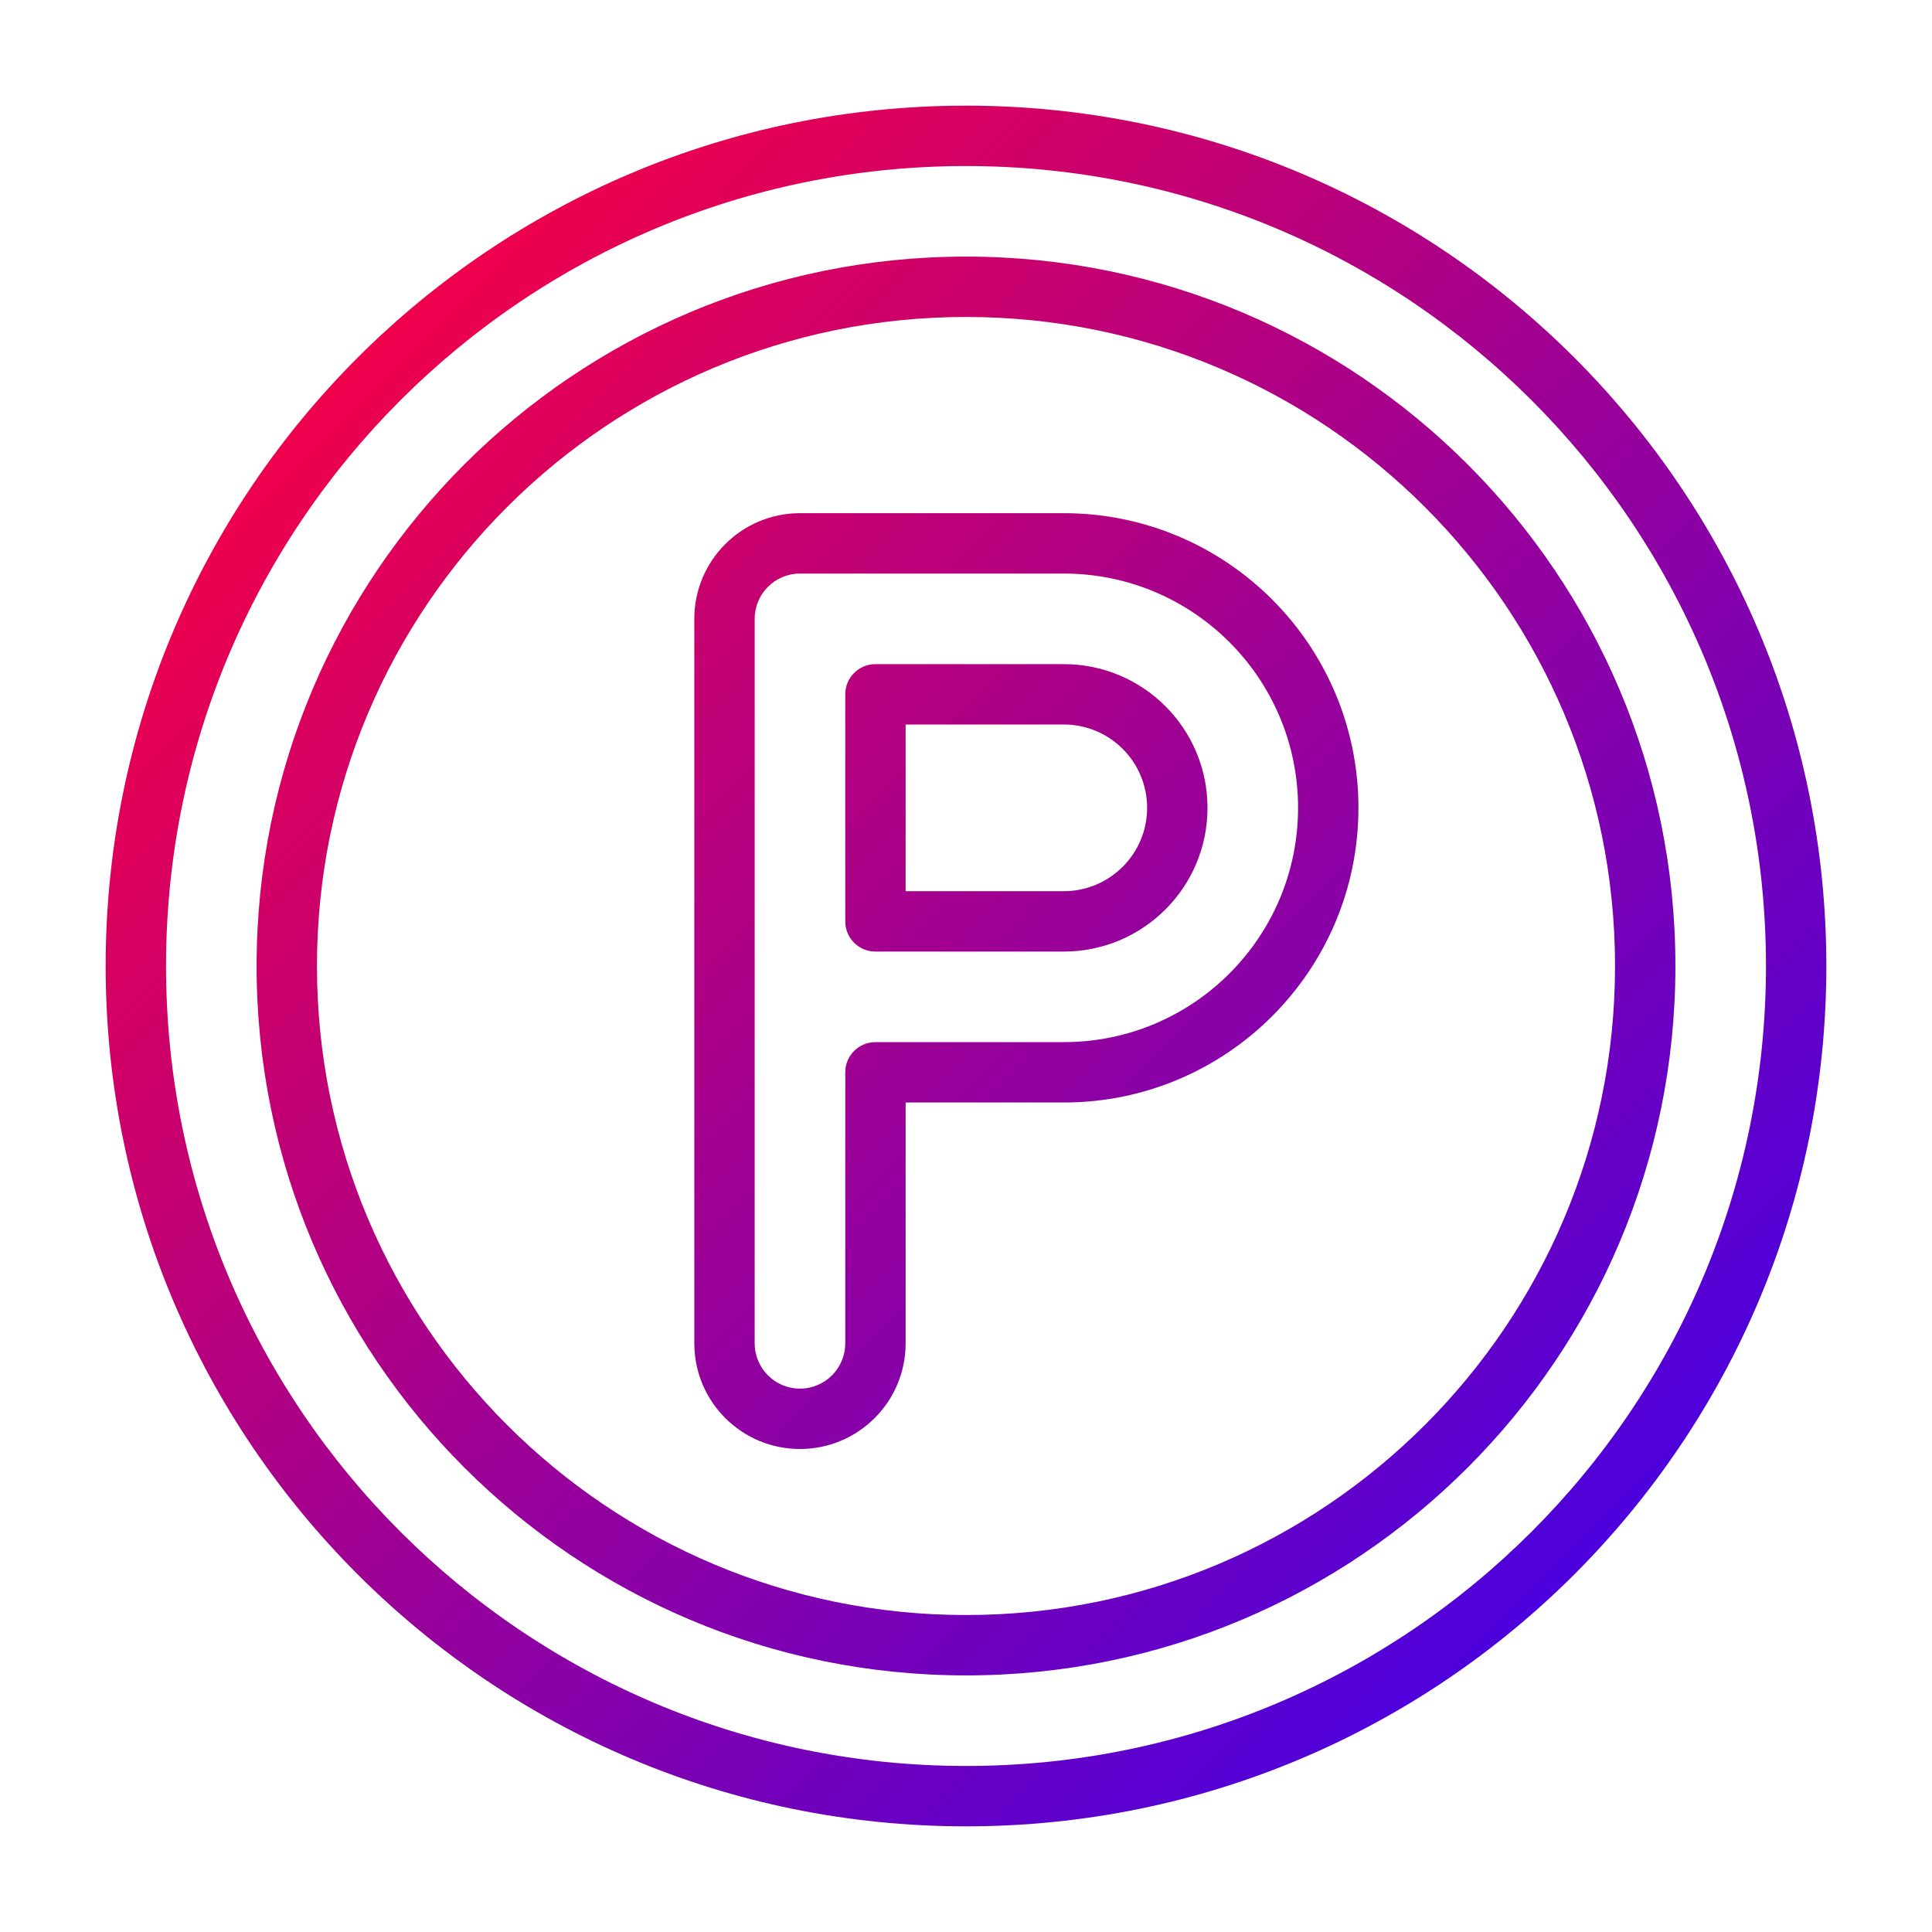 <?xml version="1.0" encoding="UTF-8" standalone="no"?> <svg width="512" height="512" viewBox="0 0 512 512" fill="none" xmlns="http://www.w3.org/2000/svg">
<path fill-rule="evenodd" clip-rule="evenodd" d="M256 28C130.079 28 28 130.079 28 256C28 381.921 130.079 484 256 484C381.921 484 484 381.921 484 256C484 130.079 381.921 28 256 28ZM44 256C44 138.916 138.916 44 256 44C373.084 44 468 138.916 468 256C468 373.084 373.084 468 256 468C138.916 468 44 373.084 44 256ZM84 256C84 161.007 161.007 84 256 84C350.993 84 428 161.007 428 256C428 350.993 350.993 428 256 428C161.007 428 84 350.993 84 256ZM256 68C152.17 68 68 152.17 68 256C68 359.83 152.17 444 256 444C359.83 444 444 359.83 444 256C444 152.17 359.83 68 256 68ZM212 136C196.536 136 184 148.536 184 164V356C184 371.464 196.536 384 212 384C227.464 384 240 371.464 240 356V292.174H281.913C325.039 292.174 360 257.213 360 214.087C360 170.961 325.039 136 281.913 136H212ZM200 164C200 157.373 205.373 152 212 152H281.913C316.203 152 344 179.797 344 214.087C344 248.377 316.203 276.174 281.913 276.174H232C227.582 276.174 224 279.756 224 284.174V356C224 362.627 218.627 368 212 368C205.373 368 200 362.627 200 356V164ZM232 176C227.582 176 224 179.582 224 184V244.174C224 248.592 227.582 252.174 232 252.174H281.913C302.948 252.174 320 235.122 320 214.087C320 193.052 302.948 176 281.913 176H232ZM240 236.174V192H281.913C294.111 192 304 201.889 304 214.087C304 226.285 294.111 236.174 281.913 236.174H240Z" fill="url(#paint0_linear)"/>
<defs>
<linearGradient id="paint0_linear" x1="64" y1="64" x2="448" y2="448" gradientUnits="userSpaceOnUse">
<stop stop-color="#FF003D"/>
<stop offset="1" stop-color="#3D00EB"/>
</linearGradient>
</defs>
</svg>
